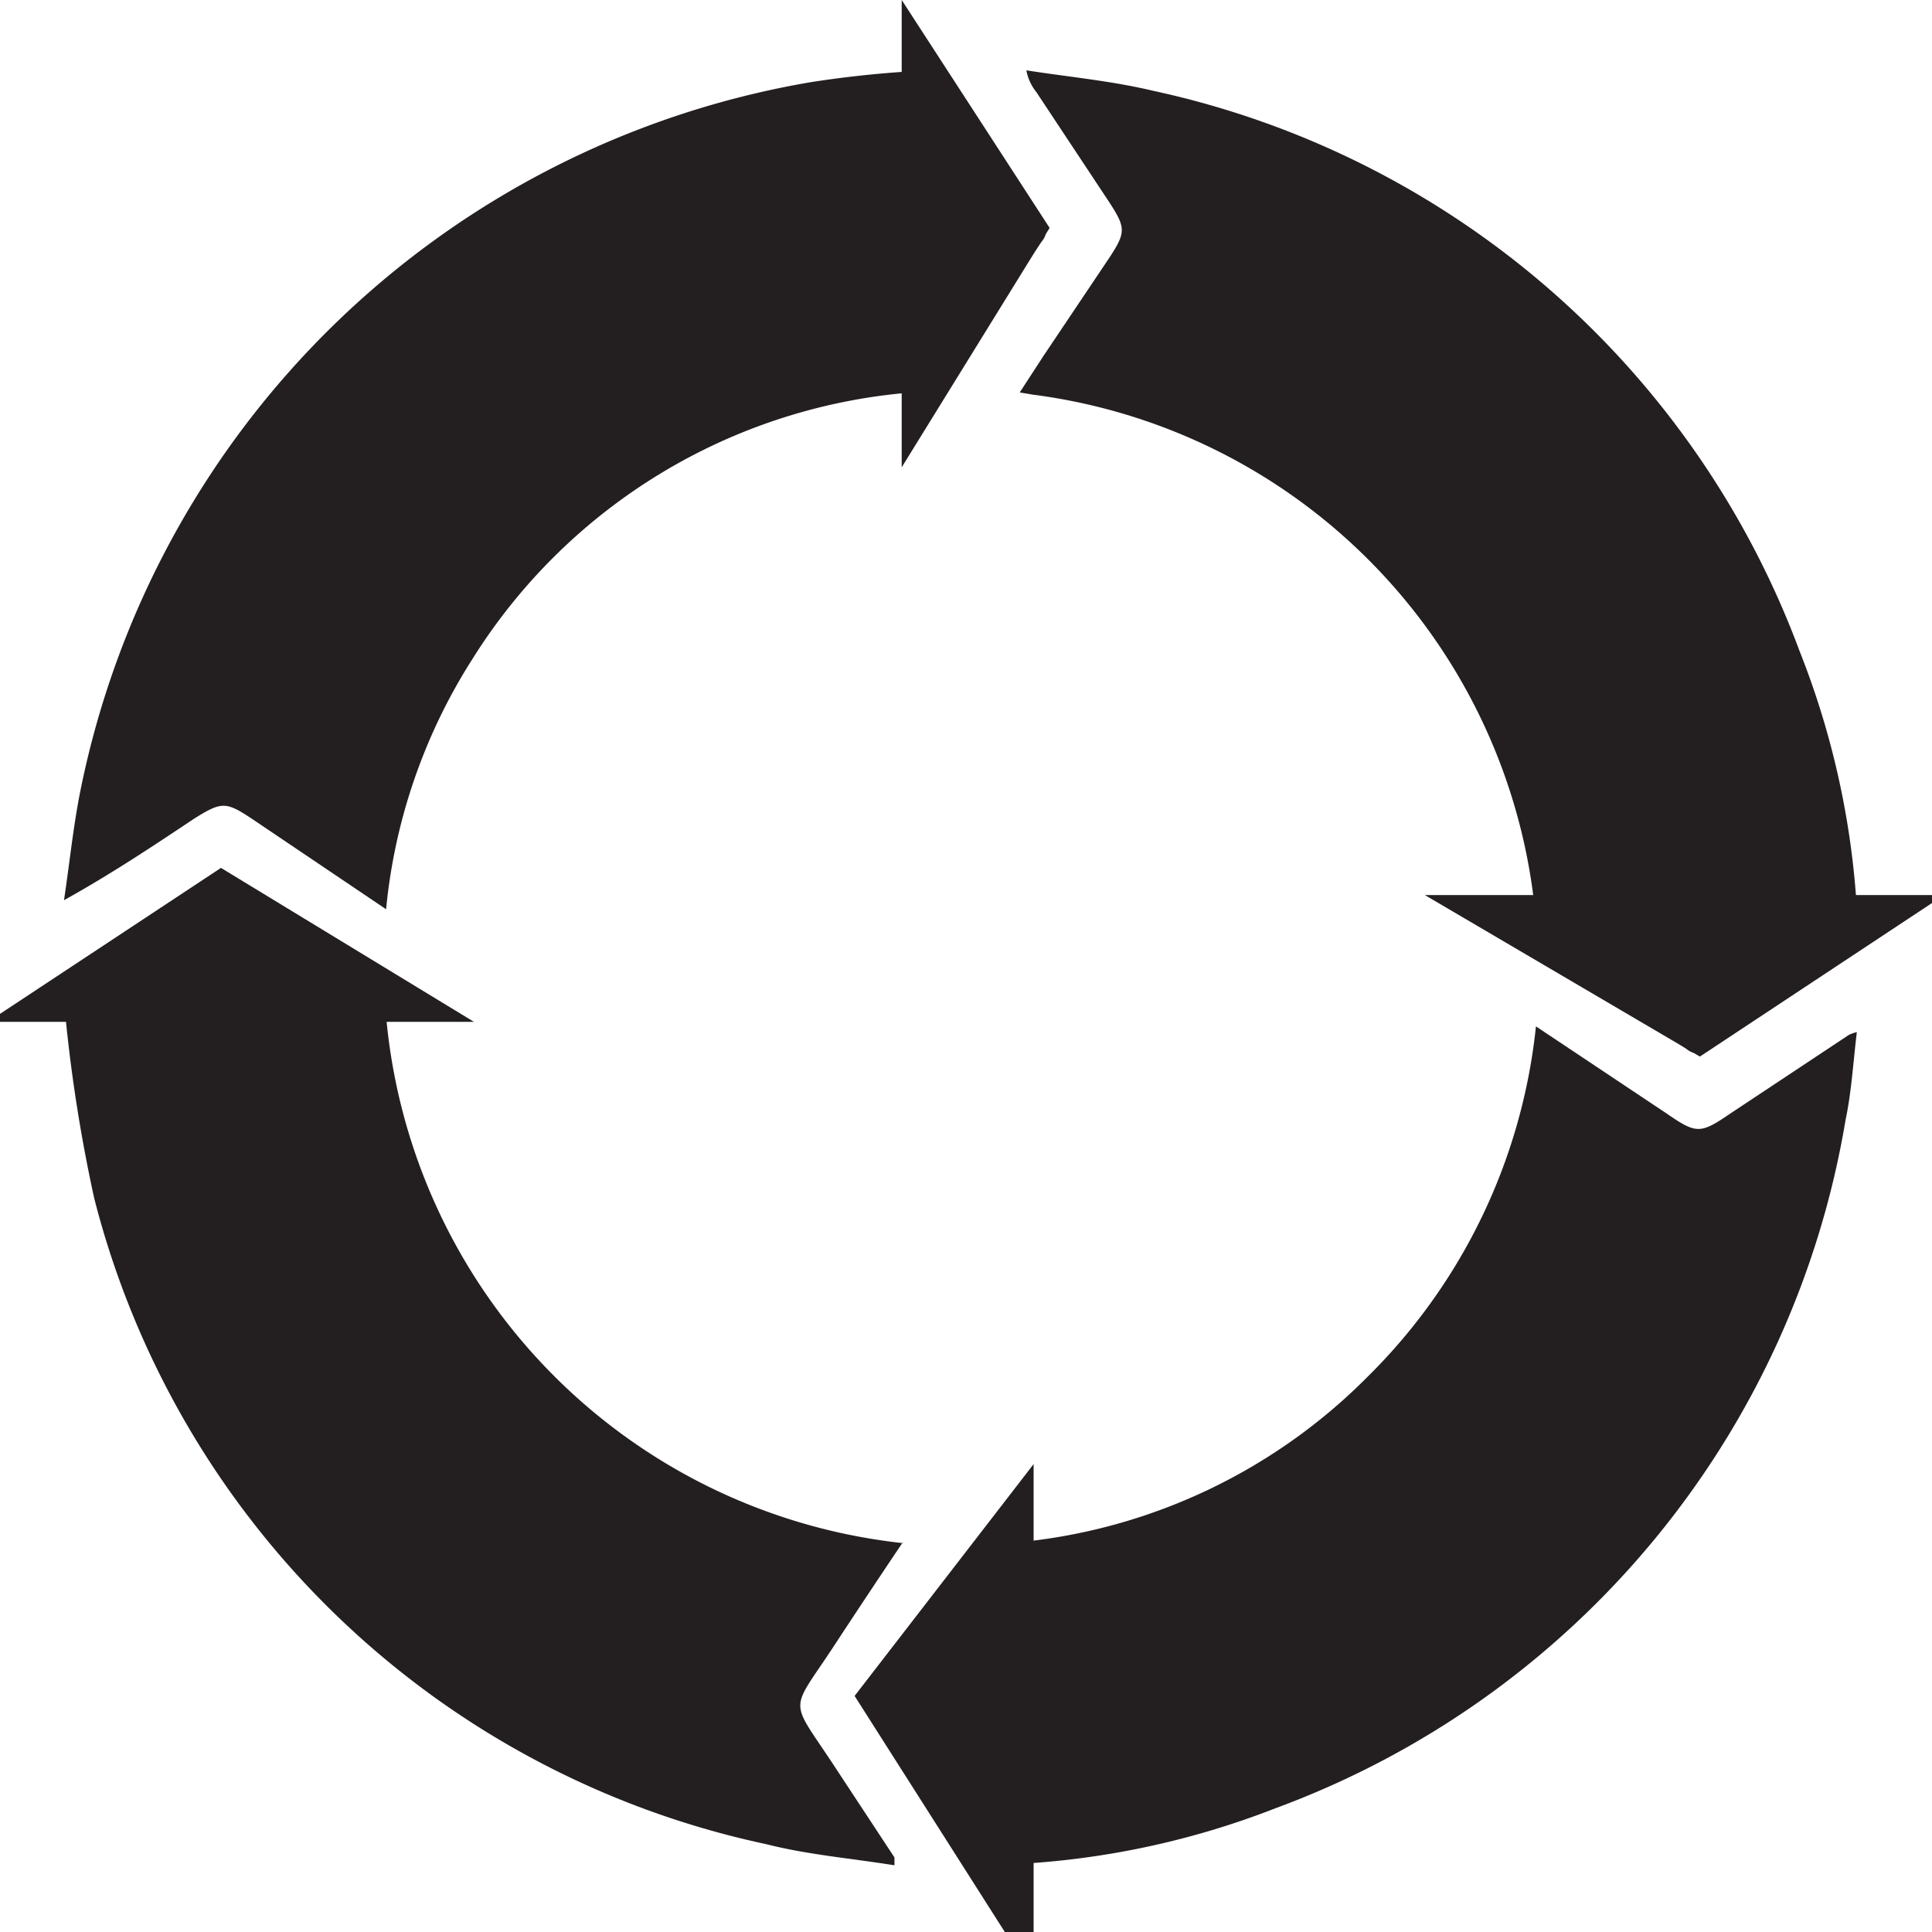 <svg id="Layer_1" data-name="Layer 1" xmlns="http://www.w3.org/2000/svg" width="64" height="64" viewBox="0 0 64 64"><defs><style>.cls-1{fill:#231f20;}</style></defs><g id="AG3"><g id="Group_13218" data-name="Group 13218"><path id="Path_60818" data-name="Path 60818" class="cls-1" d="M33.78,13l.78-1.2,2.18-3.25c.56-.85.56-1,0-1.86L34.33,3.05A1.61,1.61,0,0,1,34,2.33c1.41.22,2.83.35,4.21.68a29.48,29.48,0,0,1,21.4,18.55A27.58,27.58,0,0,1,61.55,31a1,1,0,0,1-.36.74c-1.49,1-3,2-4.51,3a.61.61,0,0,1-.82,0l-4.41-2.94a1,1,0,0,1-.54-.89A19.19,19.19,0,0,0,34.19,13.07Z"/><path id="Path_60819" data-name="Path 60819" class="cls-1" d="M12.79,30.12l-4.45-3c-.86-.57-1-.57-1.91,0-1.38.92-2.76,1.84-4.31,2.7.18-1.19.3-2.39.53-3.56A29.77,29.77,0,0,1,26.87,2.72a36.27,36.27,0,0,1,3.9-.39,1,1,0,0,1,.73.35c1,1.49,2,3,3,4.51a.61.61,0,0,1,0,.82q-1.51,2.22-3,4.47a1,1,0,0,1-.85.49,18.93,18.93,0,0,0-15,8.86A18.74,18.74,0,0,0,12.79,30.12Z"/><path id="Path_60820" data-name="Path 60820" class="cls-1" d="M29.9,51.1c-.82,1.22-1.59,2.38-2.35,3.54-1.38,2.08-1.39,1.63,0,3.73l2.08,3.16s0,.08,0,.26c-1.44-.23-2.87-.35-4.25-.7A29.27,29.27,0,0,1,3.12,39.69a51.72,51.72,0,0,1-1-6.54.73.73,0,0,1,.39-.81q2.25-1.47,4.47-3a.66.66,0,0,1,.87,0c1.47,1,3,2,4.46,3a1.19,1.19,0,0,1,.44.78,19.27,19.27,0,0,0,17.18,18Z"/><path id="Path_60821" data-name="Path 60821" class="cls-1" d="M50.88,34l4.32,2.88c1,.69,1.12.69,2.13,0l3.92-2.6a1.34,1.34,0,0,1,.26-.09c-.12,1-.18,2-.37,2.89A29.47,29.47,0,0,1,42.28,59.89a27.52,27.52,0,0,1-9.45,1.89,1,1,0,0,1-.68-.34c-1-1.5-2-3-3-4.51a.65.65,0,0,1,0-.88q1.48-2.2,2.94-4.41a1,1,0,0,1,.84-.49,18.82,18.82,0,0,0,12.37-5.54A19.08,19.08,0,0,0,50.88,34Z"/></g><path id="Path_60826" data-name="Path 60826" class="cls-1" d="M7.32,28.75-.4,33.85H15.7Z"/><path id="Path_60827" data-name="Path 60827" class="cls-1" d="M34.77,7.55l-4.9,7.93V0Z"/><path id="Path_60828" data-name="Path 60828" class="cls-1" d="M56.31,35l8.09-5.35H47.2Z"/><path id="Path_60829" data-name="Path 60829" class="cls-1" d="M28.31,56.18l5.93-7.68v17Z"/></g></svg>